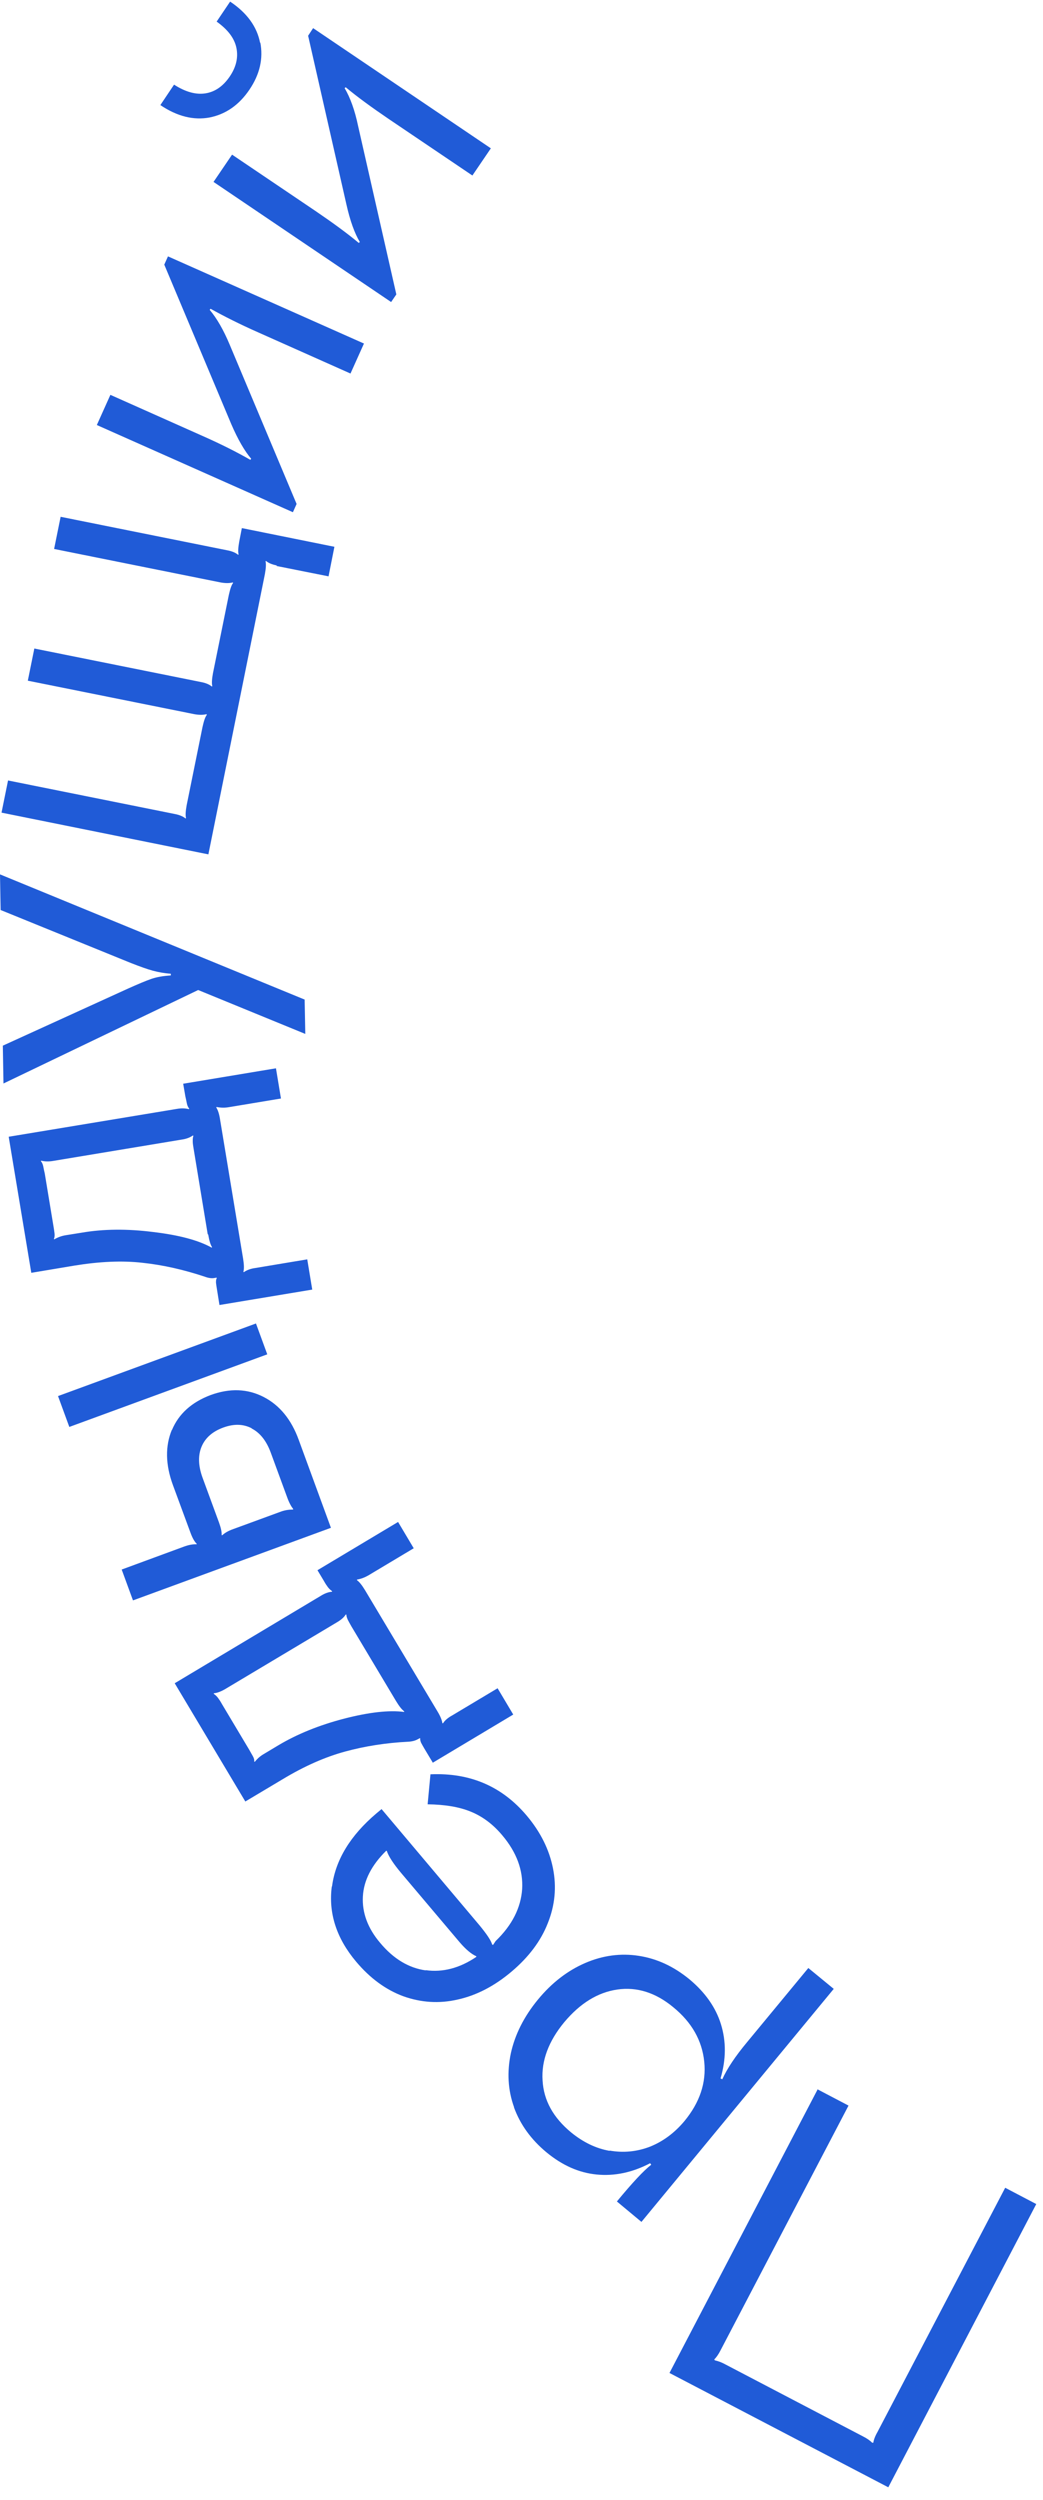 <svg width="48" height="115" viewBox="0 0 48 115" fill="none" xmlns="http://www.w3.org/2000/svg">
<g clip-path="url(#clip0_1_307)">
<path d="M37.62 96.114L39.05 96.864L33.17 108.104C33.07 108.304 32.97 108.444 32.87 108.544L32.9 108.584C33.04 108.614 33.21 108.674 33.39 108.774L39.7 112.074C39.9 112.174 40.04 112.274 40.14 112.374H40.19C40.21 112.244 40.27 112.074 40.38 111.884L46.26 100.644L47.69 101.394L40.88 114.424L30.81 109.164L37.62 96.134V96.114Z" fill="#205BD7"/>
<path d="M23.66 96.945C23.37 96.145 23.33 95.315 23.51 94.455C23.7 93.595 24.11 92.775 24.75 91.995C25.39 91.215 26.12 90.655 26.93 90.305C27.74 89.955 28.57 89.845 29.4 89.975C30.24 90.105 31.01 90.465 31.73 91.055C32.45 91.655 32.94 92.345 33.18 93.125C33.42 93.905 33.42 94.735 33.16 95.615L33.24 95.655C33.46 95.165 33.84 94.595 34.39 93.935L37.2 90.535L38.37 91.495L29.52 102.215L28.39 101.275C29.09 100.425 29.62 99.855 29.97 99.585L29.92 99.515C29.1 99.945 28.28 100.115 27.46 100.035C26.64 99.955 25.88 99.615 25.15 99.015C24.44 98.425 23.94 97.735 23.65 96.935L23.66 96.945ZM28.06 98.935C28.69 99.045 29.31 98.985 29.91 98.755C30.51 98.515 31.04 98.125 31.5 97.575C32.2 96.725 32.51 95.815 32.41 94.845C32.31 93.875 31.84 93.035 30.98 92.335C30.17 91.665 29.31 91.395 28.41 91.525C27.51 91.655 26.7 92.155 25.97 93.025C25.25 93.895 24.91 94.795 24.97 95.705C25.02 96.625 25.46 97.415 26.28 98.095C26.83 98.545 27.42 98.835 28.05 98.945L28.06 98.935Z" fill="#205BD7"/>
<path d="M15.28 86.784C15.44 85.554 16.13 84.434 17.32 83.424L17.56 83.224L22.07 88.574C22.39 88.964 22.59 89.254 22.65 89.454L22.69 89.474L22.81 89.294C23.57 88.564 23.97 87.764 24.03 86.904C24.08 86.044 23.78 85.214 23.11 84.424C22.69 83.924 22.21 83.564 21.67 83.344C21.14 83.124 20.47 83.014 19.68 83.004L19.81 81.624C21.63 81.544 23.1 82.174 24.24 83.524C24.88 84.284 25.28 85.094 25.45 85.954C25.62 86.814 25.54 87.654 25.21 88.474C24.89 89.294 24.33 90.034 23.55 90.694C22.76 91.364 21.93 91.794 21.07 91.984C20.21 92.184 19.37 92.124 18.56 91.834C17.75 91.534 17.03 91.004 16.39 90.244C15.48 89.164 15.11 88.004 15.27 86.784H15.28ZM19.59 90.634C20.37 90.744 21.15 90.544 21.92 90.024V89.994C21.69 89.894 21.43 89.674 21.14 89.334L18.47 86.174C18.1 85.734 17.88 85.394 17.8 85.144H17.77C17.1 85.804 16.74 86.504 16.7 87.244C16.66 87.984 16.92 88.704 17.5 89.384C18.11 90.114 18.81 90.534 19.59 90.644V90.634Z" fill="#205BD7"/>
<path d="M19.91 81.075L19.52 80.425C19.46 80.325 19.42 80.245 19.38 80.175C19.35 80.105 19.33 80.035 19.34 79.965H19.31L19.22 80.015C19.11 80.075 18.97 80.115 18.79 80.125C17.78 80.175 16.81 80.325 15.89 80.575C14.97 80.825 14.01 81.245 13 81.855L11.29 82.875L8.04 77.435L14.76 73.415C14.95 73.295 15.13 73.235 15.28 73.225V73.195C15.22 73.155 15.15 73.095 15.09 73.015C15.03 72.935 14.97 72.845 14.91 72.735L14.61 72.235L18.32 70.015L19.04 71.225L16.95 72.475C16.79 72.565 16.62 72.635 16.43 72.665V72.695C16.54 72.775 16.66 72.925 16.8 73.155L20.13 78.725C20.27 78.955 20.34 79.135 20.36 79.275H20.39C20.47 79.145 20.61 79.025 20.81 78.915L22.9 77.665L23.62 78.875L19.91 81.095V81.075ZM18.22 78.245L16.17 74.815C16.11 74.705 16.05 74.605 16.01 74.525C15.97 74.435 15.94 74.355 15.94 74.275H15.91C15.83 74.405 15.69 74.525 15.5 74.635L10.36 77.705C10.17 77.815 9.99 77.885 9.84 77.895V77.925C9.9 77.965 9.97 78.025 10.03 78.105C10.09 78.185 10.15 78.275 10.21 78.385L11.47 80.495C11.53 80.605 11.59 80.705 11.64 80.795C11.69 80.885 11.71 80.965 11.7 81.045H11.73C11.85 80.895 11.99 80.775 12.15 80.685L12.8 80.295C13.67 79.775 14.68 79.365 15.83 79.065C16.99 78.765 17.91 78.665 18.6 78.755V78.725C18.5 78.655 18.37 78.495 18.22 78.245Z" fill="#205BD7"/>
<path d="M11.78 60.884L12.3 62.304L3.19 65.644L2.67 64.224L11.78 60.884ZM7.91 65.794C8.22 65.044 8.82 64.504 9.7 64.174C10.58 63.854 11.39 63.884 12.13 64.264C12.87 64.644 13.41 65.304 13.75 66.244L15.23 70.284L6.12 73.624L5.6 72.204L8.48 71.144C8.7 71.064 8.89 71.034 9.05 71.044V71.014C8.95 70.924 8.85 70.744 8.76 70.494L7.96 68.324C7.61 67.374 7.6 66.524 7.91 65.774V65.794ZM11.58 65.704C11.19 65.504 10.76 65.494 10.27 65.674C9.78 65.854 9.45 66.144 9.28 66.544C9.11 66.944 9.12 67.424 9.32 67.974L10.08 70.044C10.17 70.294 10.21 70.484 10.2 70.624H10.23C10.34 70.524 10.5 70.424 10.73 70.344L12.94 69.534C13.11 69.474 13.29 69.444 13.49 69.444V69.414C13.41 69.314 13.31 69.144 13.22 68.894L12.46 66.824C12.26 66.284 11.97 65.914 11.58 65.714V65.704Z" fill="#205BD7"/>
<path d="M10.1 60.035L9.98 59.285C9.96 59.175 9.95 59.084 9.94 59.005C9.94 58.925 9.94 58.855 9.98 58.794L9.96 58.775L9.86 58.794C9.74 58.815 9.59 58.794 9.43 58.734C8.47 58.414 7.51 58.194 6.57 58.094C5.62 57.984 4.57 58.035 3.41 58.224L1.44 58.554L0.4 52.294L8.13 51.014C8.35 50.974 8.54 50.984 8.69 51.025L8.71 51.005C8.66 50.944 8.62 50.864 8.6 50.764C8.58 50.675 8.56 50.554 8.53 50.434L8.43 49.855L12.7 49.145L12.93 50.535L10.53 50.934C10.35 50.965 10.17 50.965 9.97 50.925L9.95 50.944C10.03 51.065 10.09 51.245 10.13 51.514L11.19 57.914C11.23 58.175 11.24 58.374 11.2 58.505L11.22 58.525C11.35 58.434 11.52 58.364 11.74 58.334L14.14 57.934L14.37 59.325L10.1 60.035ZM9.56 56.785L8.91 52.844C8.89 52.715 8.87 52.605 8.87 52.514C8.87 52.414 8.87 52.334 8.9 52.255L8.88 52.234C8.75 52.325 8.58 52.395 8.36 52.425L2.46 53.404C2.24 53.444 2.05 53.434 1.9 53.395L1.88 53.414C1.93 53.474 1.97 53.554 1.99 53.654C2.01 53.755 2.03 53.864 2.06 53.984L2.46 56.404C2.48 56.525 2.5 56.645 2.51 56.745C2.52 56.844 2.51 56.934 2.48 56.995L2.5 57.014C2.67 56.914 2.84 56.855 3.02 56.825L3.77 56.705C4.76 56.535 5.86 56.525 7.04 56.675C8.23 56.815 9.13 57.054 9.74 57.395L9.76 57.374C9.69 57.275 9.63 57.075 9.58 56.785H9.56Z" fill="#205BD7"/>
<path d="M14.02 45.984L14.05 47.564L9.12 45.544L0.16 49.844L0.13 48.104L5.9 45.474C6.35 45.274 6.7 45.124 6.96 45.034C7.22 44.944 7.52 44.894 7.86 44.874V44.794C7.56 44.774 7.29 44.724 7.03 44.654C6.77 44.584 6.44 44.464 6.03 44.304L0.03 41.864L0 40.224L14.02 45.984Z" fill="#205BD7"/>
<path d="M12.75 26.014C12.53 25.974 12.36 25.904 12.24 25.804L12.22 25.824C12.25 25.944 12.24 26.144 12.19 26.414L9.59 39.304L0.07 37.384L0.37 35.904L8.03 37.444C8.25 37.484 8.42 37.554 8.54 37.654L8.56 37.634C8.53 37.514 8.54 37.314 8.59 37.044L9.32 33.444C9.38 33.174 9.44 32.984 9.52 32.884L9.5 32.854C9.35 32.894 9.16 32.894 8.94 32.854L1.28 31.314L1.58 29.834L9.24 31.374C9.46 31.414 9.63 31.484 9.75 31.584L9.77 31.564C9.74 31.444 9.75 31.244 9.8 30.974L10.53 27.374C10.59 27.104 10.65 26.914 10.73 26.814L10.71 26.794C10.56 26.834 10.37 26.834 10.15 26.794L2.49 25.254L2.79 23.774L10.45 25.314C10.67 25.354 10.84 25.424 10.96 25.524L10.98 25.504C10.95 25.384 10.96 25.184 11.01 24.914L11.13 24.294L15.39 25.154L15.12 26.514L12.71 26.034L12.75 26.014Z" fill="#205BD7"/>
<path d="M4.46 19.544L5.08 18.164L9.32 20.054C10.18 20.434 10.91 20.804 11.52 21.154L11.56 21.104C11.26 20.754 10.95 20.224 10.64 19.504L7.56 12.174L7.73 11.794L16.75 15.804L16.13 17.184L11.89 15.294C11.03 14.914 10.3 14.544 9.69 14.204L9.65 14.254C9.98 14.644 10.29 15.184 10.57 15.854L13.65 23.184L13.48 23.564L4.46 19.554V19.544Z" fill="#205BD7"/>
<path d="M11.98 1.954C12.12 2.694 11.96 3.414 11.48 4.124C11 4.834 10.39 5.254 9.65 5.404C8.91 5.544 8.15 5.354 7.38 4.834L8.01 3.894C8.54 4.234 9.02 4.364 9.46 4.294C9.9 4.224 10.27 3.964 10.57 3.524C10.87 3.084 10.97 2.644 10.88 2.204C10.79 1.764 10.49 1.364 9.97 0.994L10.59 0.074C11.37 0.594 11.83 1.234 11.97 1.974L11.98 1.954ZM9.83 8.364L10.68 7.114L14.53 9.714C15.31 10.245 15.97 10.725 16.51 11.175L16.56 11.134C16.32 10.735 16.11 10.155 15.94 9.394L14.18 1.644L14.41 1.294L22.59 6.824L21.74 8.074L17.89 5.474C17.11 4.944 16.45 4.464 15.91 4.014L15.86 4.054C16.12 4.494 16.33 5.074 16.48 5.794L18.24 13.544L18 13.895L9.82 8.364H9.83Z" fill="#205BD7"/>
</g>
<defs>
<clipPath id="clip0_1_307">
<rect width="47.68" height="114.36" fill="white" transform="translate(0 0.054)"/>
</clipPath>
</defs>
</svg>
